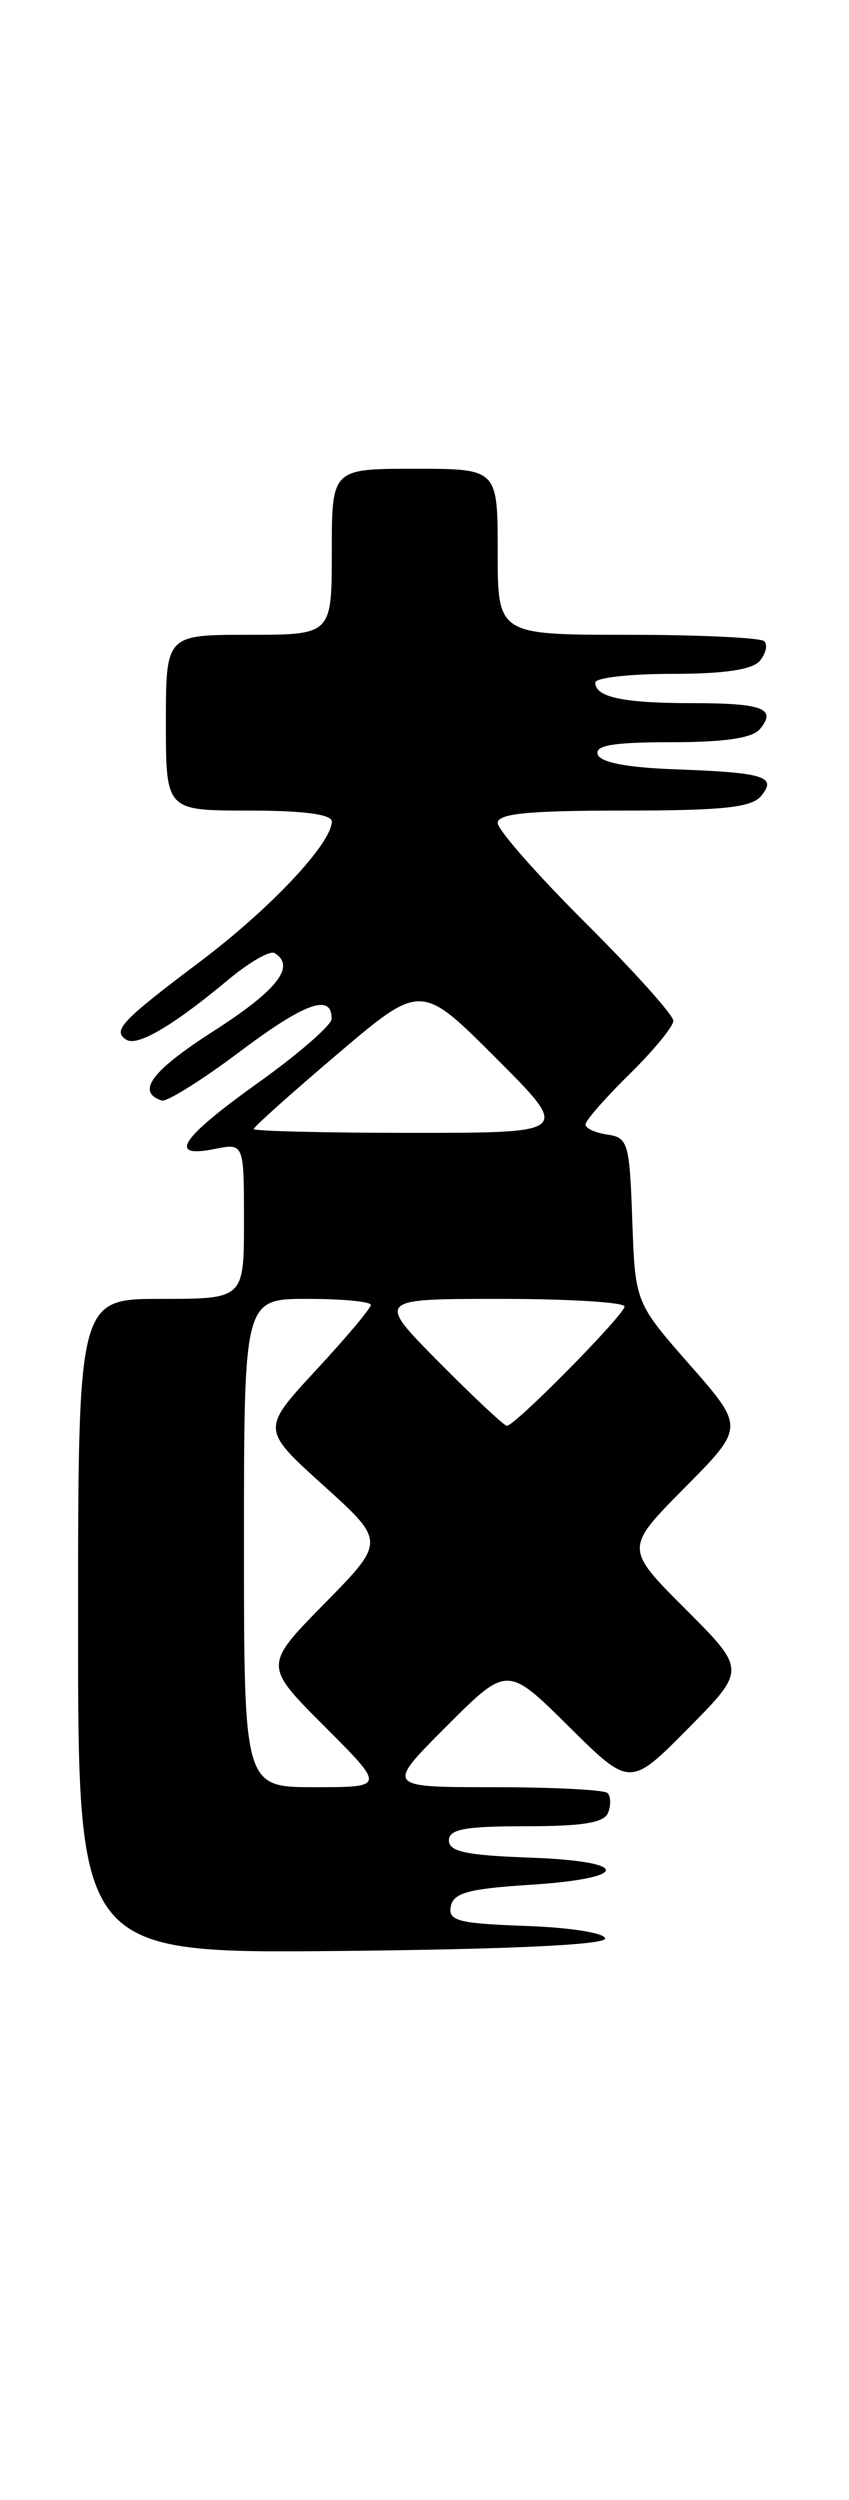 <?xml version="1.0" encoding="UTF-8" standalone="no"?>
<!DOCTYPE svg PUBLIC "-//W3C//DTD SVG 1.1//EN" "http://www.w3.org/Graphics/SVG/1.1/DTD/svg11.dtd" >
<svg xmlns="http://www.w3.org/2000/svg" xmlns:xlink="http://www.w3.org/1999/xlink" version="1.1" viewBox="0 0 87 256">
 <g >
 <path fill="currentColor"
d=" M 62.01 198.50 C 62.01 197.94 58.47 197.37 53.94 197.21 C 46.96 196.96 45.91 196.69 46.19 195.21 C 46.46 193.83 48.00 193.40 54.27 193.00 C 64.70 192.33 64.69 190.58 54.25 190.21 C 47.82 189.98 46.00 189.60 46.00 188.46 C 46.00 187.30 47.64 187.00 53.89 187.00 C 59.74 187.00 61.93 186.64 62.32 185.60 C 62.62 184.83 62.59 183.93 62.26 183.60 C 61.94 183.27 56.68 183.00 50.59 183.00 C 39.52 183.00 39.52 183.00 45.75 176.77 C 51.98 170.54 51.98 170.54 58.27 176.77 C 64.56 183.00 64.56 183.00 70.51 176.99 C 76.46 170.98 76.46 170.98 70.24 164.76 C 64.02 158.54 64.02 158.54 70.16 152.34 C 76.30 146.15 76.30 146.15 70.69 139.76 C 65.09 133.38 65.09 133.38 64.79 124.94 C 64.52 117.05 64.35 116.48 62.25 116.18 C 61.01 116.00 60.00 115.54 60.00 115.14 C 60.00 114.74 62.02 112.43 64.50 110.00 C 66.97 107.57 69.00 105.11 69.00 104.52 C 69.00 103.94 64.95 99.43 60.00 94.50 C 55.05 89.57 51.00 84.97 51.00 84.27 C 51.00 83.31 54.13 83.00 63.88 83.00 C 74.06 83.00 77.01 82.69 77.99 81.51 C 79.66 79.51 78.37 79.11 69.08 78.77 C 64.24 78.59 61.52 78.07 61.25 77.25 C 60.94 76.32 62.87 76.00 68.79 76.00 C 74.23 76.00 77.11 75.58 77.87 74.66 C 79.62 72.55 78.17 72.00 70.92 72.00 C 63.85 72.00 61.00 71.39 61.00 69.89 C 61.00 69.40 64.54 69.00 68.88 69.00 C 74.25 69.00 77.11 68.57 77.87 67.66 C 78.48 66.92 78.69 66.02 78.32 65.66 C 77.96 65.30 71.67 65.00 64.33 65.00 C 51.00 65.00 51.00 65.00 51.00 56.50 C 51.00 48.00 51.00 48.00 42.50 48.00 C 34.00 48.00 34.00 48.00 34.00 56.50 C 34.00 65.00 34.00 65.00 25.50 65.00 C 17.00 65.00 17.00 65.00 17.00 74.00 C 17.00 83.00 17.00 83.00 25.50 83.00 C 31.04 83.00 34.00 83.38 34.00 84.11 C 34.00 86.35 27.72 93.03 20.51 98.46 C 12.42 104.55 11.47 105.55 12.96 106.47 C 14.09 107.18 17.81 104.98 23.39 100.32 C 25.54 98.53 27.67 97.30 28.14 97.59 C 30.33 98.94 28.43 101.38 21.93 105.55 C 15.54 109.64 13.91 111.80 16.57 112.69 C 17.08 112.86 20.68 110.61 24.57 107.69 C 31.24 102.67 34.02 101.68 33.98 104.33 C 33.97 104.97 30.60 107.91 26.48 110.85 C 18.47 116.57 17.12 118.63 22.00 117.65 C 25.00 117.05 25.00 117.05 25.00 125.03 C 25.00 133.00 25.00 133.00 16.50 133.00 C 8.00 133.00 8.00 133.00 8.00 166.52 C 8.00 200.03 8.00 200.03 35.00 199.77 C 52.15 199.60 62.00 199.14 62.01 198.50 Z  M 25.00 158.00 C 25.00 133.00 25.00 133.00 31.50 133.00 C 35.08 133.00 38.00 133.28 38.00 133.62 C 38.00 133.96 35.48 136.96 32.39 140.29 C 26.78 146.35 26.78 146.35 33.14 152.10 C 39.50 157.84 39.50 157.84 33.26 164.19 C 27.02 170.54 27.02 170.54 33.25 176.77 C 39.48 183.00 39.48 183.00 32.24 183.00 C 25.00 183.00 25.00 183.00 25.00 158.00 Z  M 45.00 139.50 C 38.56 133.00 38.56 133.00 51.28 133.00 C 58.28 133.00 64.00 133.35 64.00 133.78 C 64.00 134.62 52.77 146.00 51.94 146.00 C 51.67 146.00 48.54 143.07 45.00 139.50 Z  M 26.00 115.61 C 26.00 115.39 29.86 111.94 34.57 107.94 C 43.14 100.66 43.14 100.66 50.81 108.33 C 58.48 116.00 58.48 116.00 42.24 116.00 C 33.31 116.00 26.00 115.82 26.00 115.61 Z "/>
</g>
</svg>